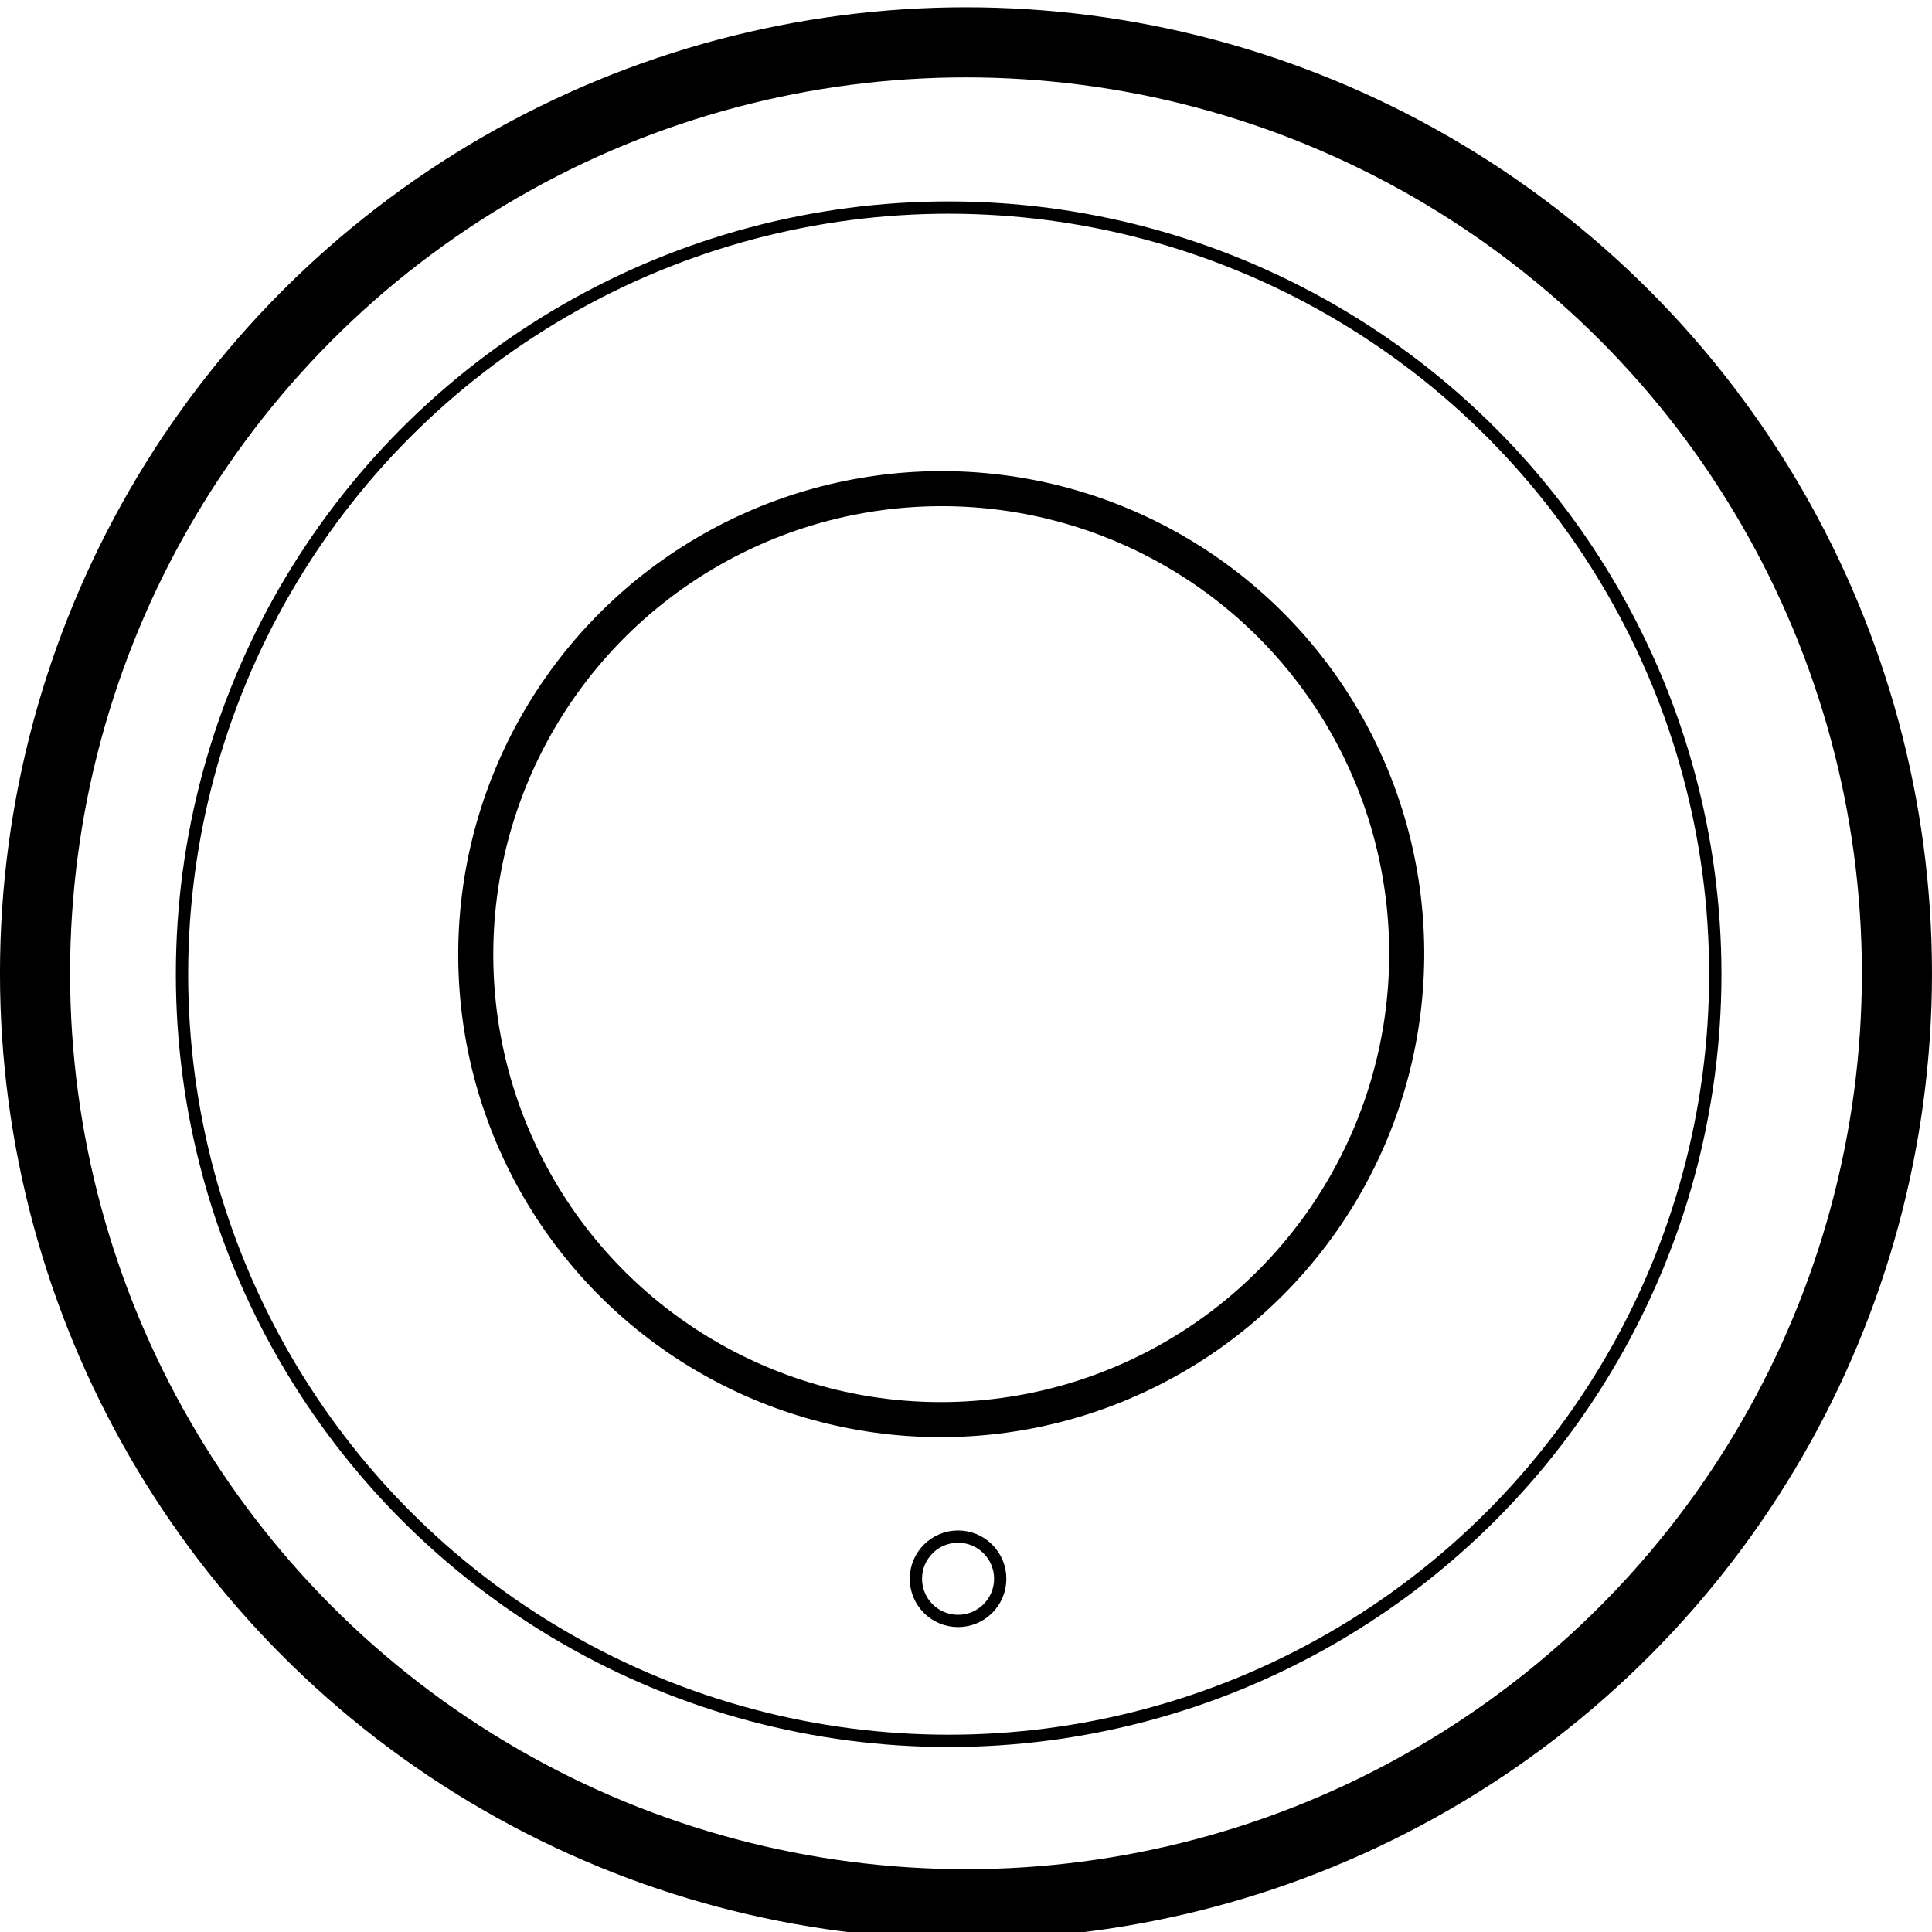 <?xml version="1.0" encoding="UTF-8" standalone="no"?>
<svg
   xmlns:dc="http://purl.org/dc/elements/1.1/"
   xmlns:cc="http://creativecommons.org/ns#"
   xmlns:rdf="http://www.w3.org/1999/02/22-rdf-syntax-ns#"
   xmlns:svg="http://www.w3.org/2000/svg"
   xmlns="http://www.w3.org/2000/svg"
   xmlns:sodipodi="http://sodipodi.sourceforge.net/DTD/sodipodi-0.dtd"
   xmlns:inkscape="http://www.inkscape.org/namespaces/inkscape"
   sodipodi:docname="icon.svg"
   inkscape:version="1.0 (4035a4fb49, 2020-05-01)"
   id="svg8"
   version="1.1"
   viewBox="0 0 400 400"
   height="400mm"
   width="400mm">
  <defs
     id="defs2" />
  <sodipodi:namedview
     inkscape:window-maximized="1"
     inkscape:window-y="-8"
     inkscape:window-x="-8"
     inkscape:window-height="997"
     inkscape:window-width="1680"
     showgrid="false"
     inkscape:document-rotation="0"
     inkscape:current-layer="layer1"
     inkscape:document-units="mm"
     inkscape:cy="788.57143"
     inkscape:cx="335.71429"
     inkscape:zoom="0.35"
     inkscape:pageshadow="2"
     inkscape:pageopacity="0.0"
     borderopacity="1.0"
     bordercolor="#666666"
     pagecolor="#ffffff"
     id="base" />
  <g
     id="layer1"
     inkscape:groupmode="layer"
     inkscape:label="Ebene 1">
    <circle
       r="192.744"
       cy="201.509"
       cx="199.997"
       id="path16"
       style="fill:#ffffff;fill-opacity:0;fill-rule:evenodd;stroke:#000000;stroke-width:14.513;stroke-linejoin:round;stroke-miterlimit:4;stroke-dasharray:none" />
    <ellipse
       ry="158.726"
       rx="158.726"
       cy="201.701"
       cx="196.409"
       id="path864"
       style="fill:#ffffff;fill-opacity:0;fill-rule:evenodd;stroke:#000000;stroke-width:2.548;stroke-linejoin:round;stroke-miterlimit:4;stroke-dasharray:none" />
    <ellipse
       transform="matrix(1,-0.008,0.007,1,0,0)"
       style="fill:#ffffff;fill-opacity:0;fill-rule:evenodd;stroke:#000000;stroke-width:7.256;stroke-linejoin:round;stroke-miterlimit:4;stroke-dasharray:none"
       id="path16-5"
       cx="193.48"
       cy="199.092"
       rx="96.372"
       ry="96.371" />
    <ellipse
       ry="8.729"
       rx="8.729"
       cy="326.867"
       cx="198.356"
       id="path862"
       style="fill:#ffffff;fill-opacity:0;fill-rule:evenodd;stroke:#000000;stroke-width:2.543;stroke-linejoin:round;stroke-miterlimit:4;stroke-dasharray:none" />
  </g>
</svg>
